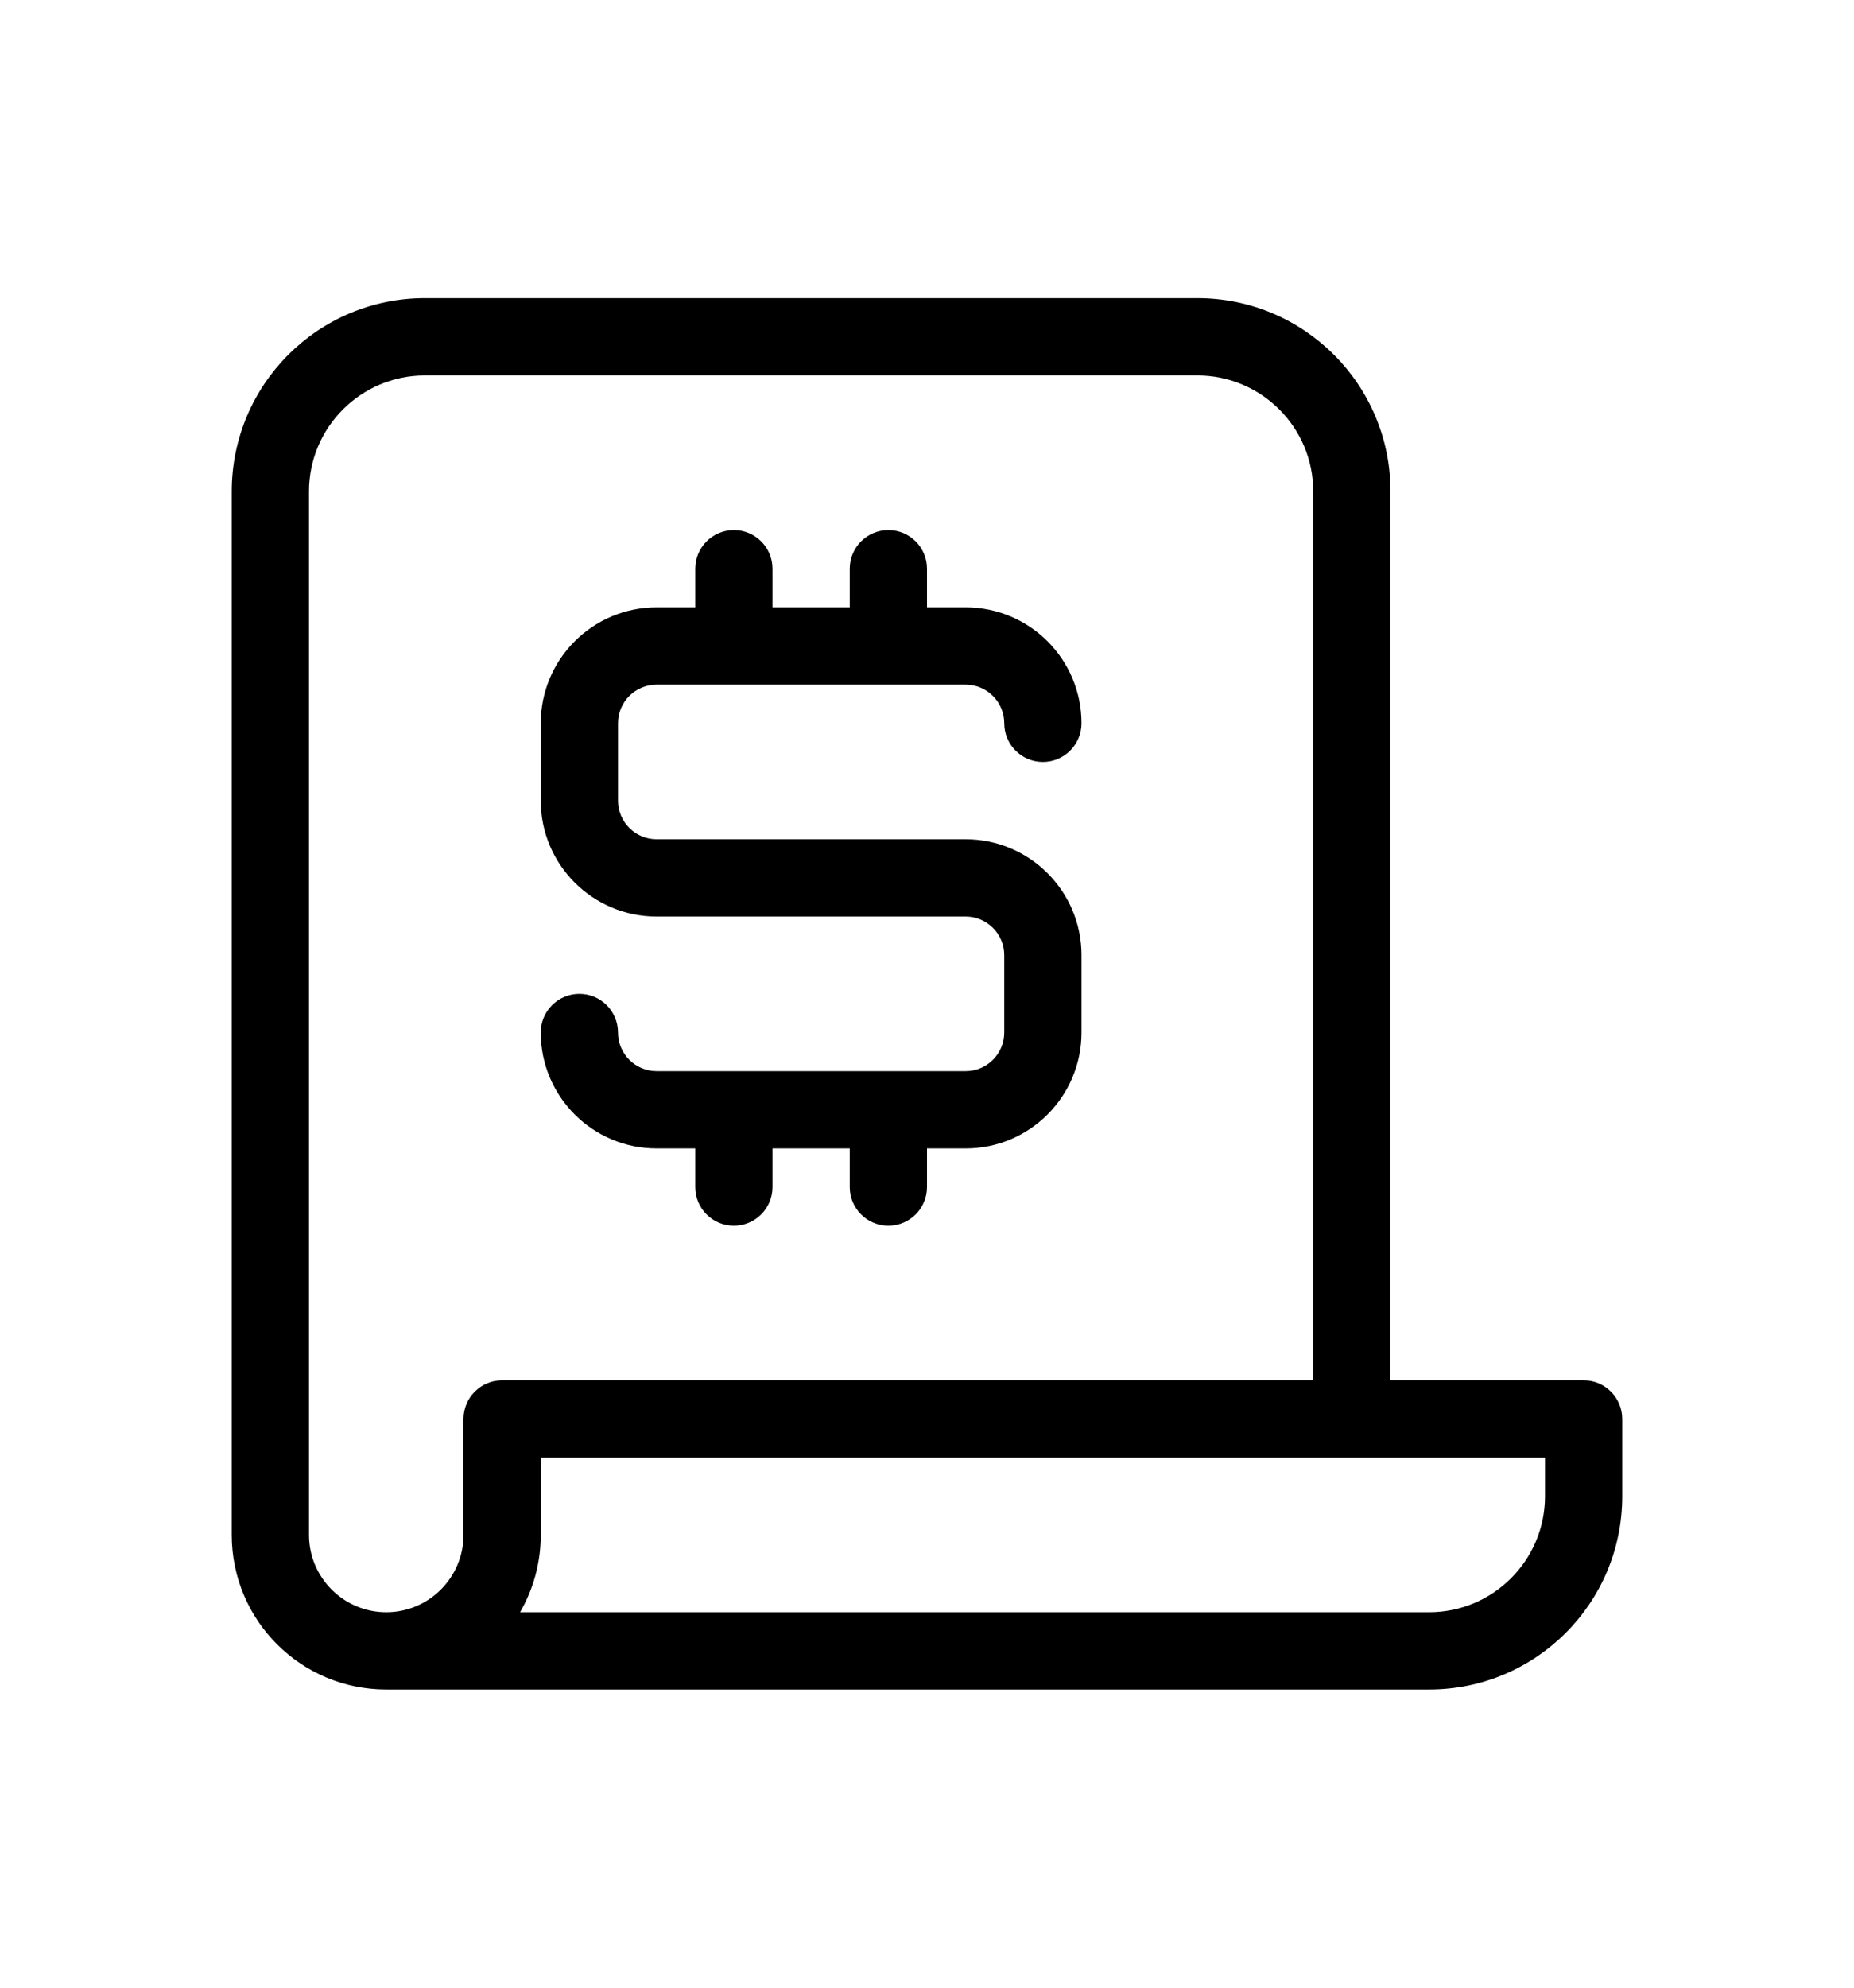 <?xml version="1.0" encoding="utf-8"?><!-- Uploaded to: SVG Repo, www.svgrepo.com, Generator: SVG Repo Mixer Tools -->
<svg fill="#000000" width="28" height="30" viewBox="0 0 24 24" xmlns="http://www.w3.org/2000/svg">
  <path d="M12,7 L12.5,7 C13.328,7 14,7.672 14,8.5 C14,8.776 13.776,9 13.5,9 C13.224,9 13,8.776 13,8.5 C13,8.224 12.776,8 12.5,8 L8.5,8 C8.224,8 8,8.224 8,8.5 L8,9.5 C8,9.776 8.224,10 8.5,10 L12.5,10 C13.328,10 14,10.672 14,11.5 L14,12.5 C14,13.328 13.328,14 12.5,14 L12,14 L12,14.5 C12,14.776 11.776,15 11.5,15 C11.224,15 11,14.776 11,14.5 L11,14 L10,14 L10,14.5 C10,14.776 9.776,15 9.5,15 C9.224,15 9,14.776 9,14.5 L9,14 L8.5,14 C7.672,14 7,13.328 7,12.5 C7,12.224 7.224,12 7.5,12 C7.776,12 8,12.224 8,12.5 C8,12.776 8.224,13 8.5,13 L12.5,13 C12.776,13 13,12.776 13,12.5 L13,11.5 C13,11.224 12.776,11 12.5,11 L8.5,11 C7.672,11 7,10.328 7,9.5 L7,8.5 C7,7.672 7.672,7 8.5,7 L9,7 L9,6.5 C9,6.224 9.224,6 9.5,6 C9.776,6 10,6.224 10,6.5 L10,7 L11,7 L11,6.5 C11,6.224 11.224,6 11.5,6 C11.776,6 12,6.224 12,6.5 L12,7 Z M17,17 L17,5.5 C17,4.672 16.328,4 15.5,4 L5.5,4 C4.672,4 4,4.672 4,5.5 L4,19 C4,19.552 4.448,20 5,20 C5.552,20 6,19.552 6,19 L6,17.5 C6,17.224 6.224,17 6.5,17 L17,17 Z M18,17 L20.5,17 C20.776,17 21,17.224 21,17.5 L21,18.5 C21,19.881 19.881,21 18.5,21 L5,21 C3.895,21 3,20.105 3,19 L3,5.5 C3,4.119 4.119,3 5.5,3 L15.5,3 C16.881,3 18,4.119 18,5.5 L18,17 Z M18.5,20 C19.328,20 20,19.328 20,18.5 L20,18 L7,18 L7,19 C7,19.364 6.903,19.706 6.732,20 L18.5,20 Z"/>
</svg>